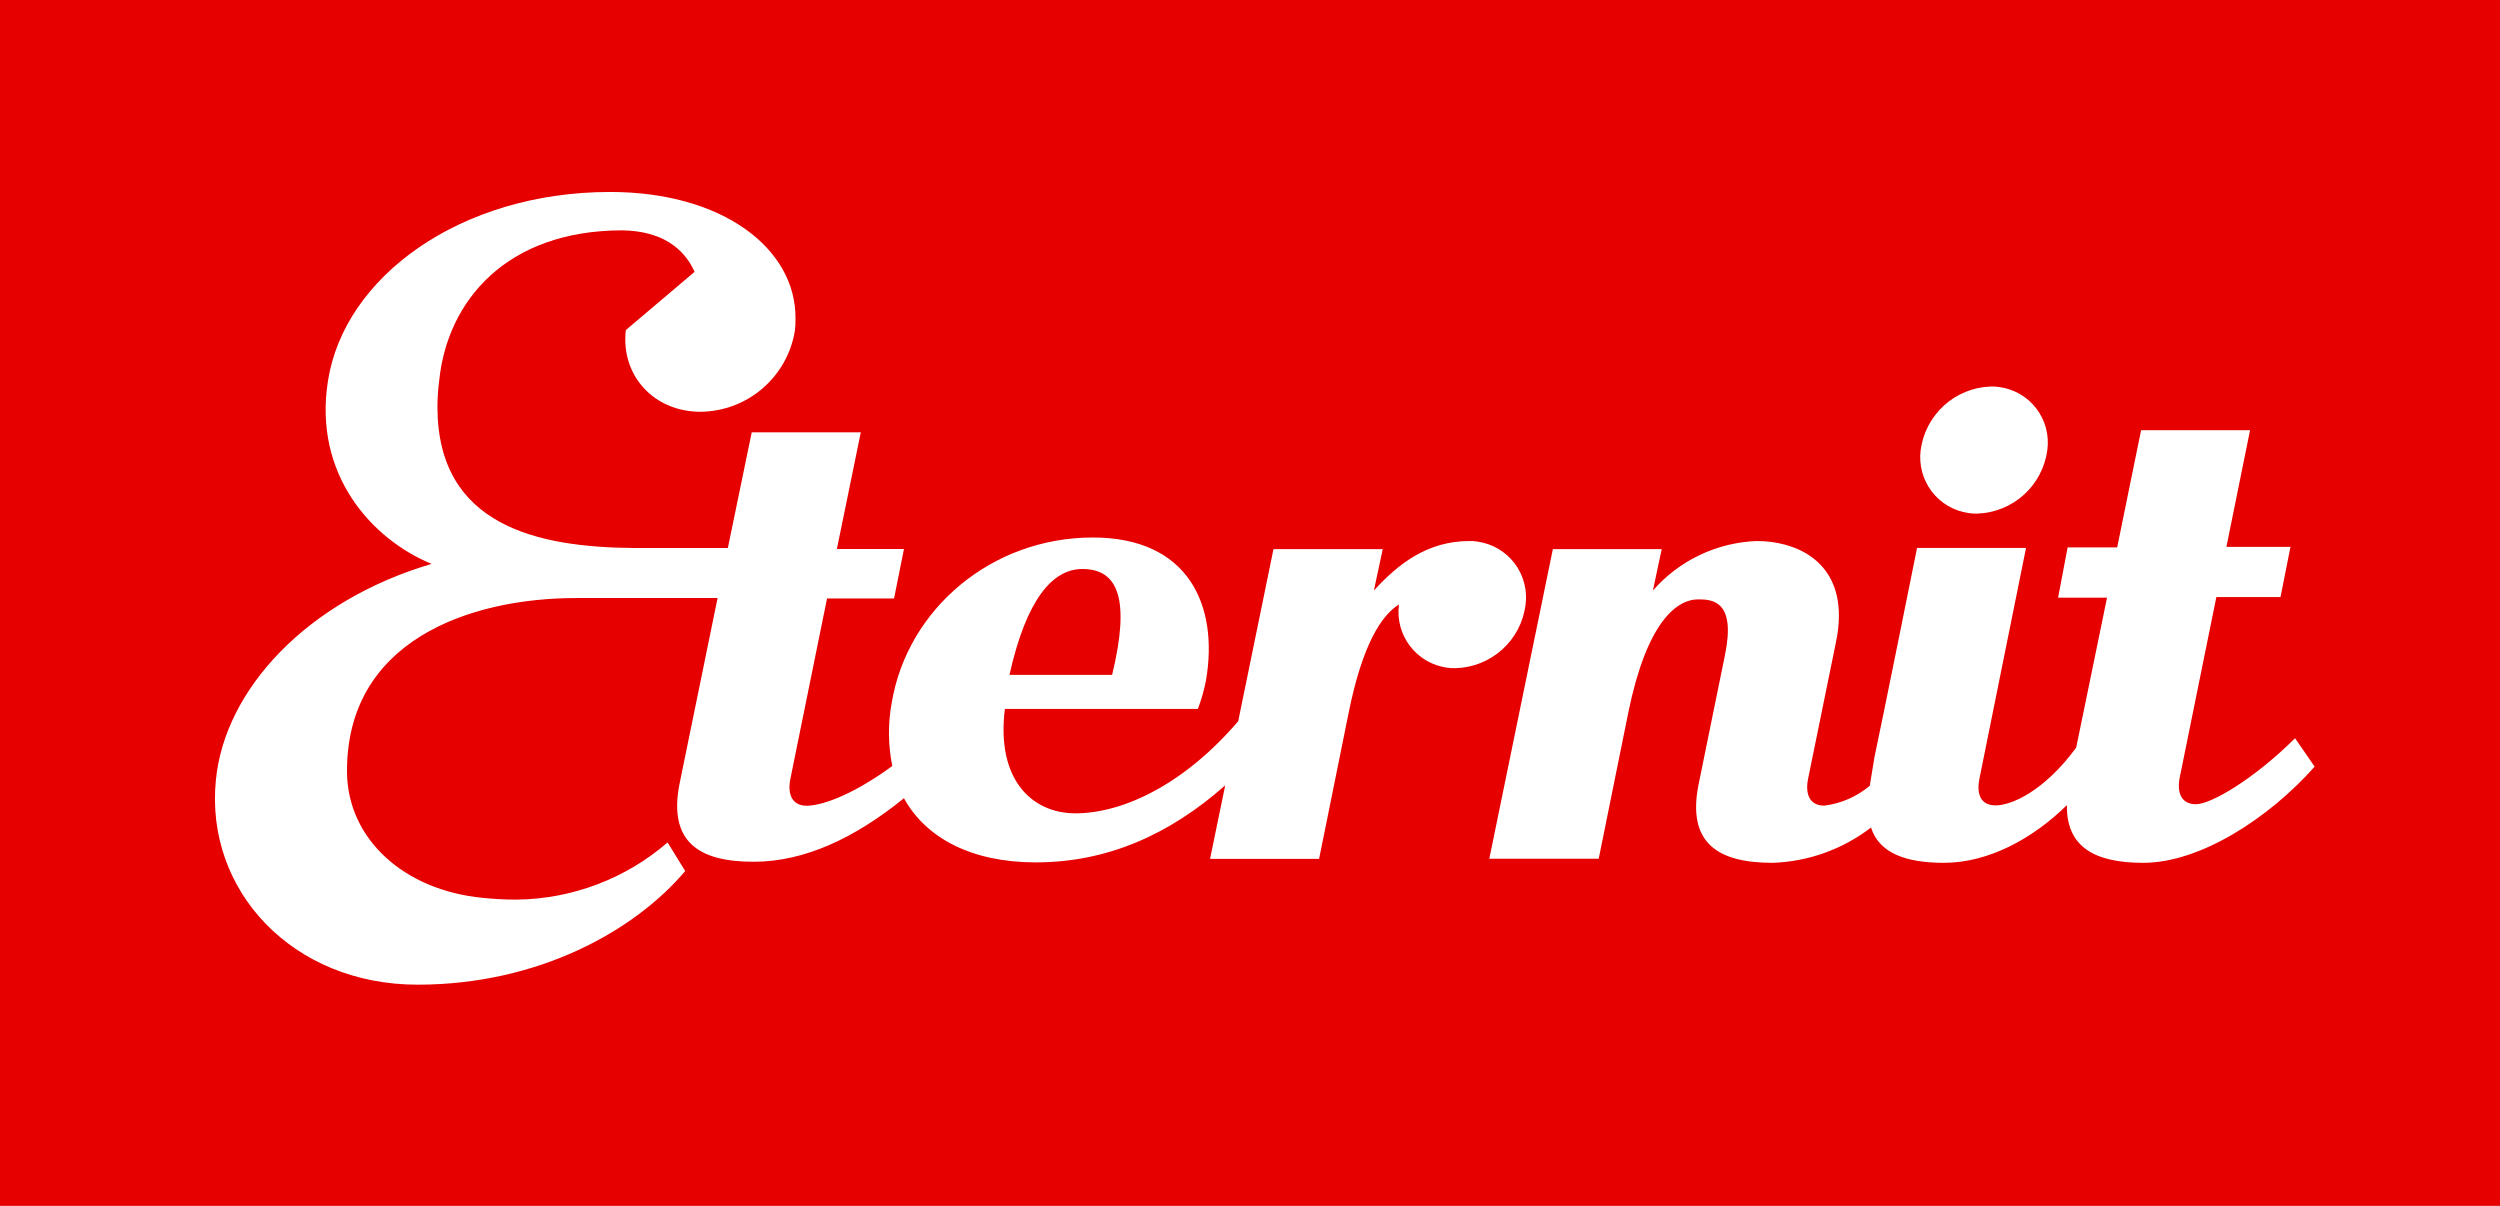 <svg width="85" height="41" viewBox="0 0 85 41" fill="none" xmlns="http://www.w3.org/2000/svg">
<rect width="85" height="41" fill="#E60000"/>
<path d="M78.698 26.066C77.132 27.83 74.799 29.336 72.873 29.336C71.225 29.336 70.254 28.802 70.275 27.374C69.126 28.505 67.617 29.336 66.093 29.336C64.784 29.336 63.891 29 63.614 28.136C62.651 28.877 61.478 29.297 60.264 29.336C58.38 29.336 57.368 28.643 57.746 26.699L58.647 22.28C59.025 20.456 58.251 20.378 57.746 20.378C56.972 20.378 55.983 21.209 55.367 24.203L54.356 29.198H50.636L52.797 18.671H56.498L56.199 20.078C56.641 19.571 57.182 19.16 57.79 18.871C58.397 18.582 59.057 18.42 59.73 18.395C60.995 18.395 62.523 19.01 62.523 20.933C62.52 21.236 62.487 21.537 62.423 21.833L61.472 26.492C61.373 27.008 61.532 27.392 62.028 27.392C62.596 27.319 63.133 27.085 63.572 26.717C63.614 26.441 63.675 26.102 63.731 25.745C63.929 24.845 65.18 18.629 65.18 18.629H68.885L67.299 26.483C67.2 26.999 67.338 27.383 67.853 27.383C68.37 27.383 69.48 26.927 70.59 25.421L71.639 20.321H69.975L70.299 18.611H71.984L72.797 14.627H76.502L75.698 18.593H77.876L77.537 20.3H75.356L74.109 26.444C74.01 26.957 74.168 27.344 74.663 27.344C75.159 27.344 76.599 26.522 78.032 25.1L78.698 26.066ZM49.962 18.395C48.536 18.395 47.544 19.166 46.712 20.078L47.013 18.671H43.298L42.099 24.521C40.236 26.699 38.154 27.653 36.566 27.653C35.066 27.653 33.867 26.483 34.166 24.104H40.727C40.848 23.789 40.94 23.464 41.004 23.132C41.441 20.576 40.404 18.275 37.157 18.275C33.728 18.275 30.858 20.693 30.32 23.885C30.187 24.599 30.193 25.333 30.338 26.045C28.838 27.137 27.843 27.395 27.425 27.395C26.93 27.395 26.771 26.999 26.87 26.495L28.119 20.348H30.398L30.735 18.665H28.454L29.267 14.699H25.559L24.747 18.632H21.576C18.276 18.611 14.873 17.879 14.873 13.832C14.874 13.531 14.894 13.23 14.934 12.932C15.213 10.214 17.235 7.832 21.159 7.832C22.466 7.853 23.241 8.408 23.616 9.242L21.279 11.222C21.099 12.764 22.23 14 23.817 14C24.591 13.993 25.338 13.713 25.925 13.208C26.512 12.703 26.903 12.008 27.026 11.243C27.044 11.106 27.051 10.967 27.047 10.829C27.066 8.45 24.57 6.527 20.747 6.527C15.648 6.527 11.688 9.419 11.148 12.968C10.652 16.139 12.648 18.341 14.675 19.172C10.454 20.417 7.64 23.429 7.34 26.522C6.965 30.269 9.938 33.479 14.198 33.479C18.32 33.479 21.59 31.637 23.297 29.615L22.698 28.643C21.269 29.878 19.45 30.567 17.561 30.587C17.178 30.587 16.794 30.567 16.413 30.527C13.725 30.269 11.841 28.523 11.799 26.3C11.739 21.8 15.941 20.333 19.599 20.333H24.398L23.102 26.66C22.724 28.604 23.735 29.3 25.619 29.3C27.363 29.3 29.07 28.487 30.735 27.14C31.488 28.508 33.053 29.321 35.214 29.321C37.653 29.321 39.773 28.37 41.657 26.702L41.142 29.201H44.849L45.861 24.2C46.316 21.959 46.95 20.93 47.565 20.552C47.498 21.052 47.631 21.558 47.936 21.961C48.24 22.363 48.691 22.629 49.191 22.7C49.29 22.715 49.39 22.721 49.49 22.718C50.08 22.702 50.644 22.475 51.08 22.079C51.517 21.683 51.797 21.143 51.87 20.558C51.934 20.059 51.8 19.554 51.496 19.153C51.192 18.753 50.742 18.488 50.243 18.416C50.151 18.399 50.056 18.392 49.962 18.395ZM36.8 19.346C38.001 19.346 38.444 20.336 37.812 22.946H34.322C34.898 20.357 35.798 19.346 36.8 19.346ZM67.23 17.462C67.818 17.442 68.38 17.214 68.815 16.819C69.251 16.423 69.532 15.886 69.609 15.302C69.677 14.803 69.544 14.296 69.239 13.894C68.934 13.493 68.482 13.229 67.983 13.16C67.883 13.145 67.783 13.139 67.683 13.142C67.094 13.162 66.532 13.39 66.097 13.786C65.661 14.181 65.38 14.719 65.303 15.302C65.238 15.801 65.373 16.306 65.677 16.707C65.981 17.108 66.431 17.373 66.93 17.444C67.029 17.459 67.129 17.465 67.23 17.462Z" fill="white"/>
</svg>
